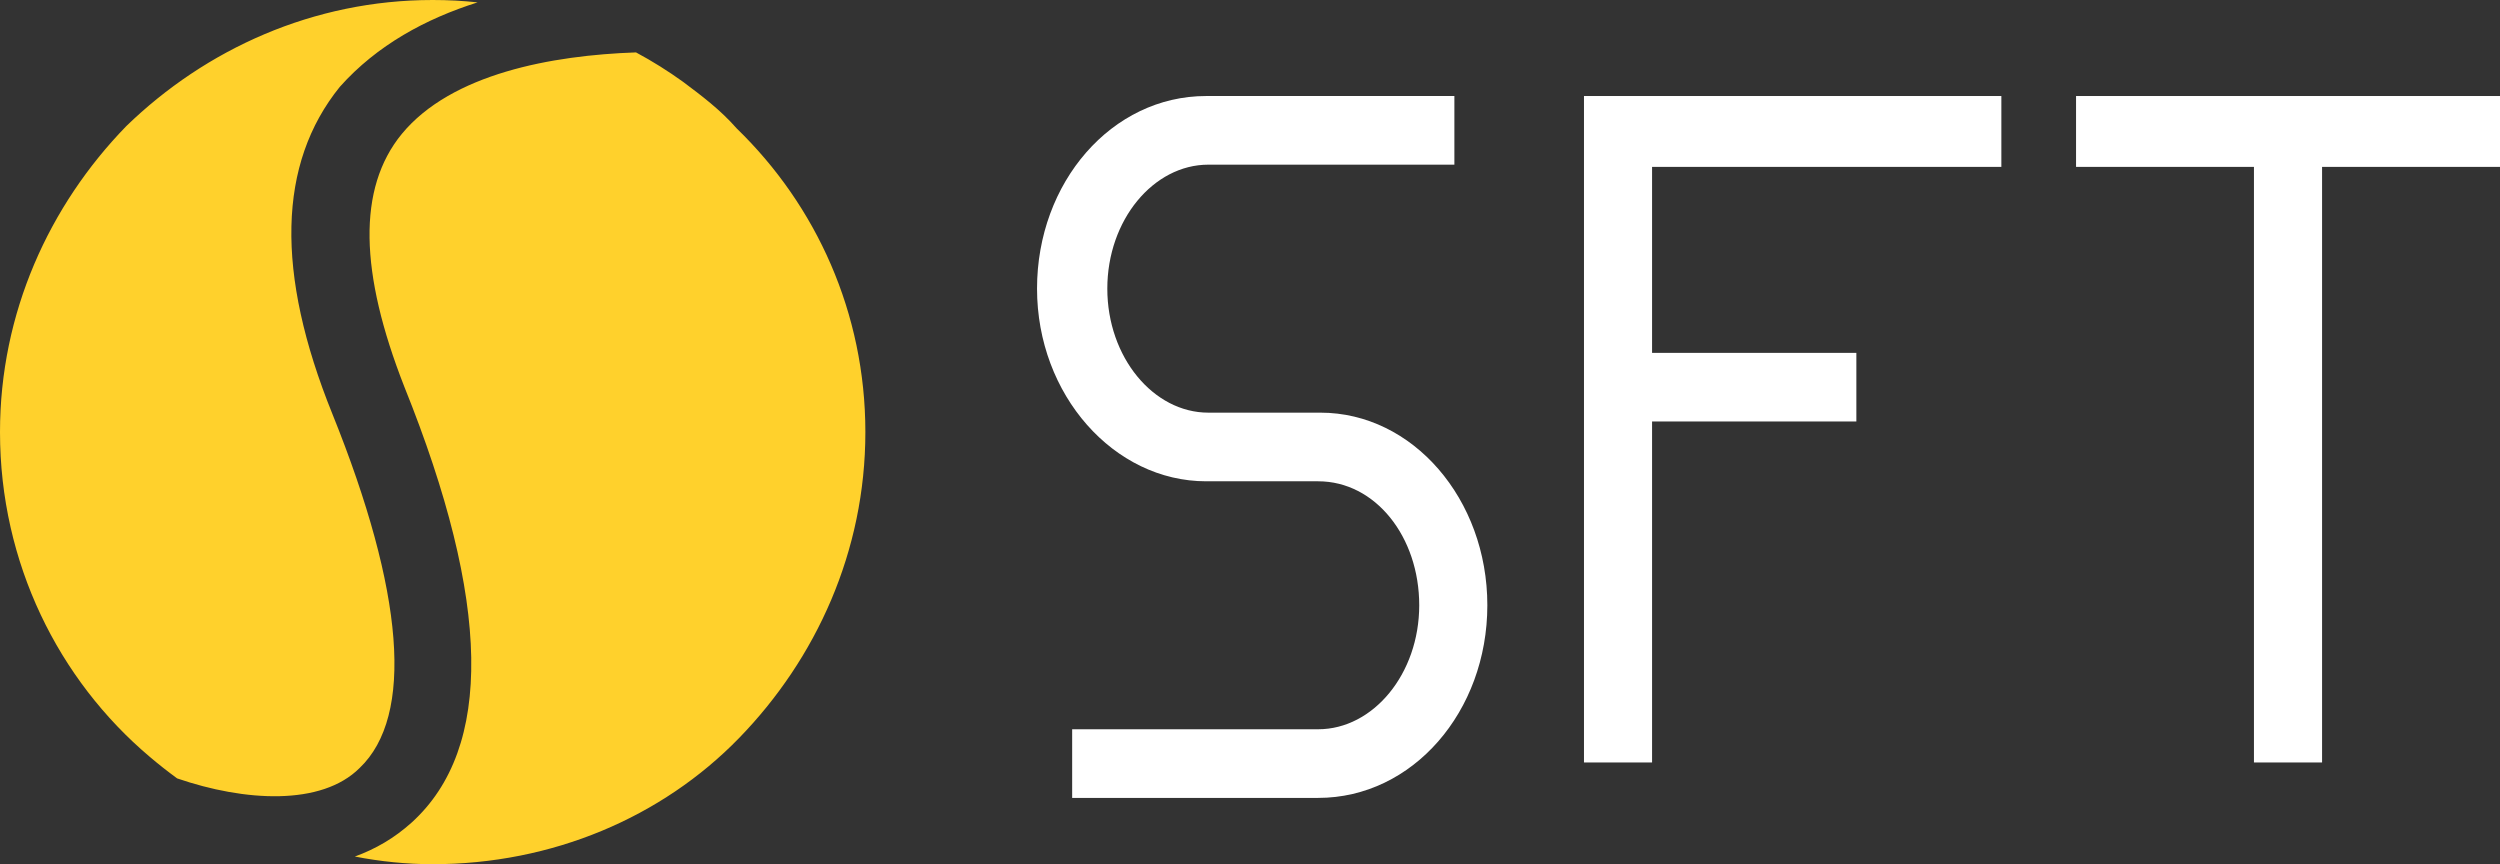 <svg xmlns="http://www.w3.org/2000/svg" width="81" height="28" viewBox="0 0 81 28" fill="none">
  <rect x="0" y="0" width="81" height="28" fill="#333333" stroke="none"/>
  <path d="M48.19 19.611C48.19 23.054 45.77 25.852 42.709 25.852H34.738V23.628H42.709C44.489 23.628 45.983 21.835 45.983 19.611C45.983 17.387 44.56 15.594 42.709 15.594H39.08C36.091 15.594 33.6 12.796 33.6 9.352C33.6 5.909 36.019 3.111 39.08 3.111H47.122V5.335H39.151C37.372 5.335 35.877 7.128 35.877 9.352C35.877 11.576 37.372 13.37 39.151 13.37H42.781C45.77 13.37 48.19 16.167 48.19 19.611Z" fill="white"/>
  <path d="M81 3.111V5.407H75.235V24.704H73.028V5.407H67.264V3.111H81Z" fill="white"/>
  <path d="M53.527 5.407V11.433H60.146V13.656H53.527V24.704H51.321V3.111H64.844V5.407H53.527Z" fill="white"/>
  <path fill-rule="evenodd" clip-rule="evenodd" d="M13.098 12.525C11.652 8.834 11.572 6.105 13.018 4.34C14.628 2.387 17.884 1.791 20.607 1.698C21.14 1.984 21.648 2.303 22.128 2.649C22.734 3.103 23.34 3.557 23.87 4.162C26.447 6.659 28.038 10.14 28.038 14C28.038 17.86 26.447 21.34 23.946 23.913C21.445 26.486 17.884 28 14.019 28C13.166 28 12.313 27.911 11.497 27.752C12.17 27.506 12.774 27.157 13.339 26.649C15.991 24.241 15.911 19.507 13.098 12.525ZM5.739 25.22C5.435 24.997 5.138 24.764 4.85 24.519C1.894 22.022 0 18.238 0 14C0 10.14 1.591 6.659 4.092 4.086C6.669 1.589 10.154 0 14.019 0C14.517 0 15.002 0.026 15.474 0.077C13.805 0.604 12.218 1.457 11.009 2.815C9 5.303 8.92 8.834 10.768 13.408C13.098 19.186 13.42 23.198 11.652 24.883C10.415 26.118 7.928 25.972 5.739 25.22Z" fill="#FFD12C"/>
</svg>